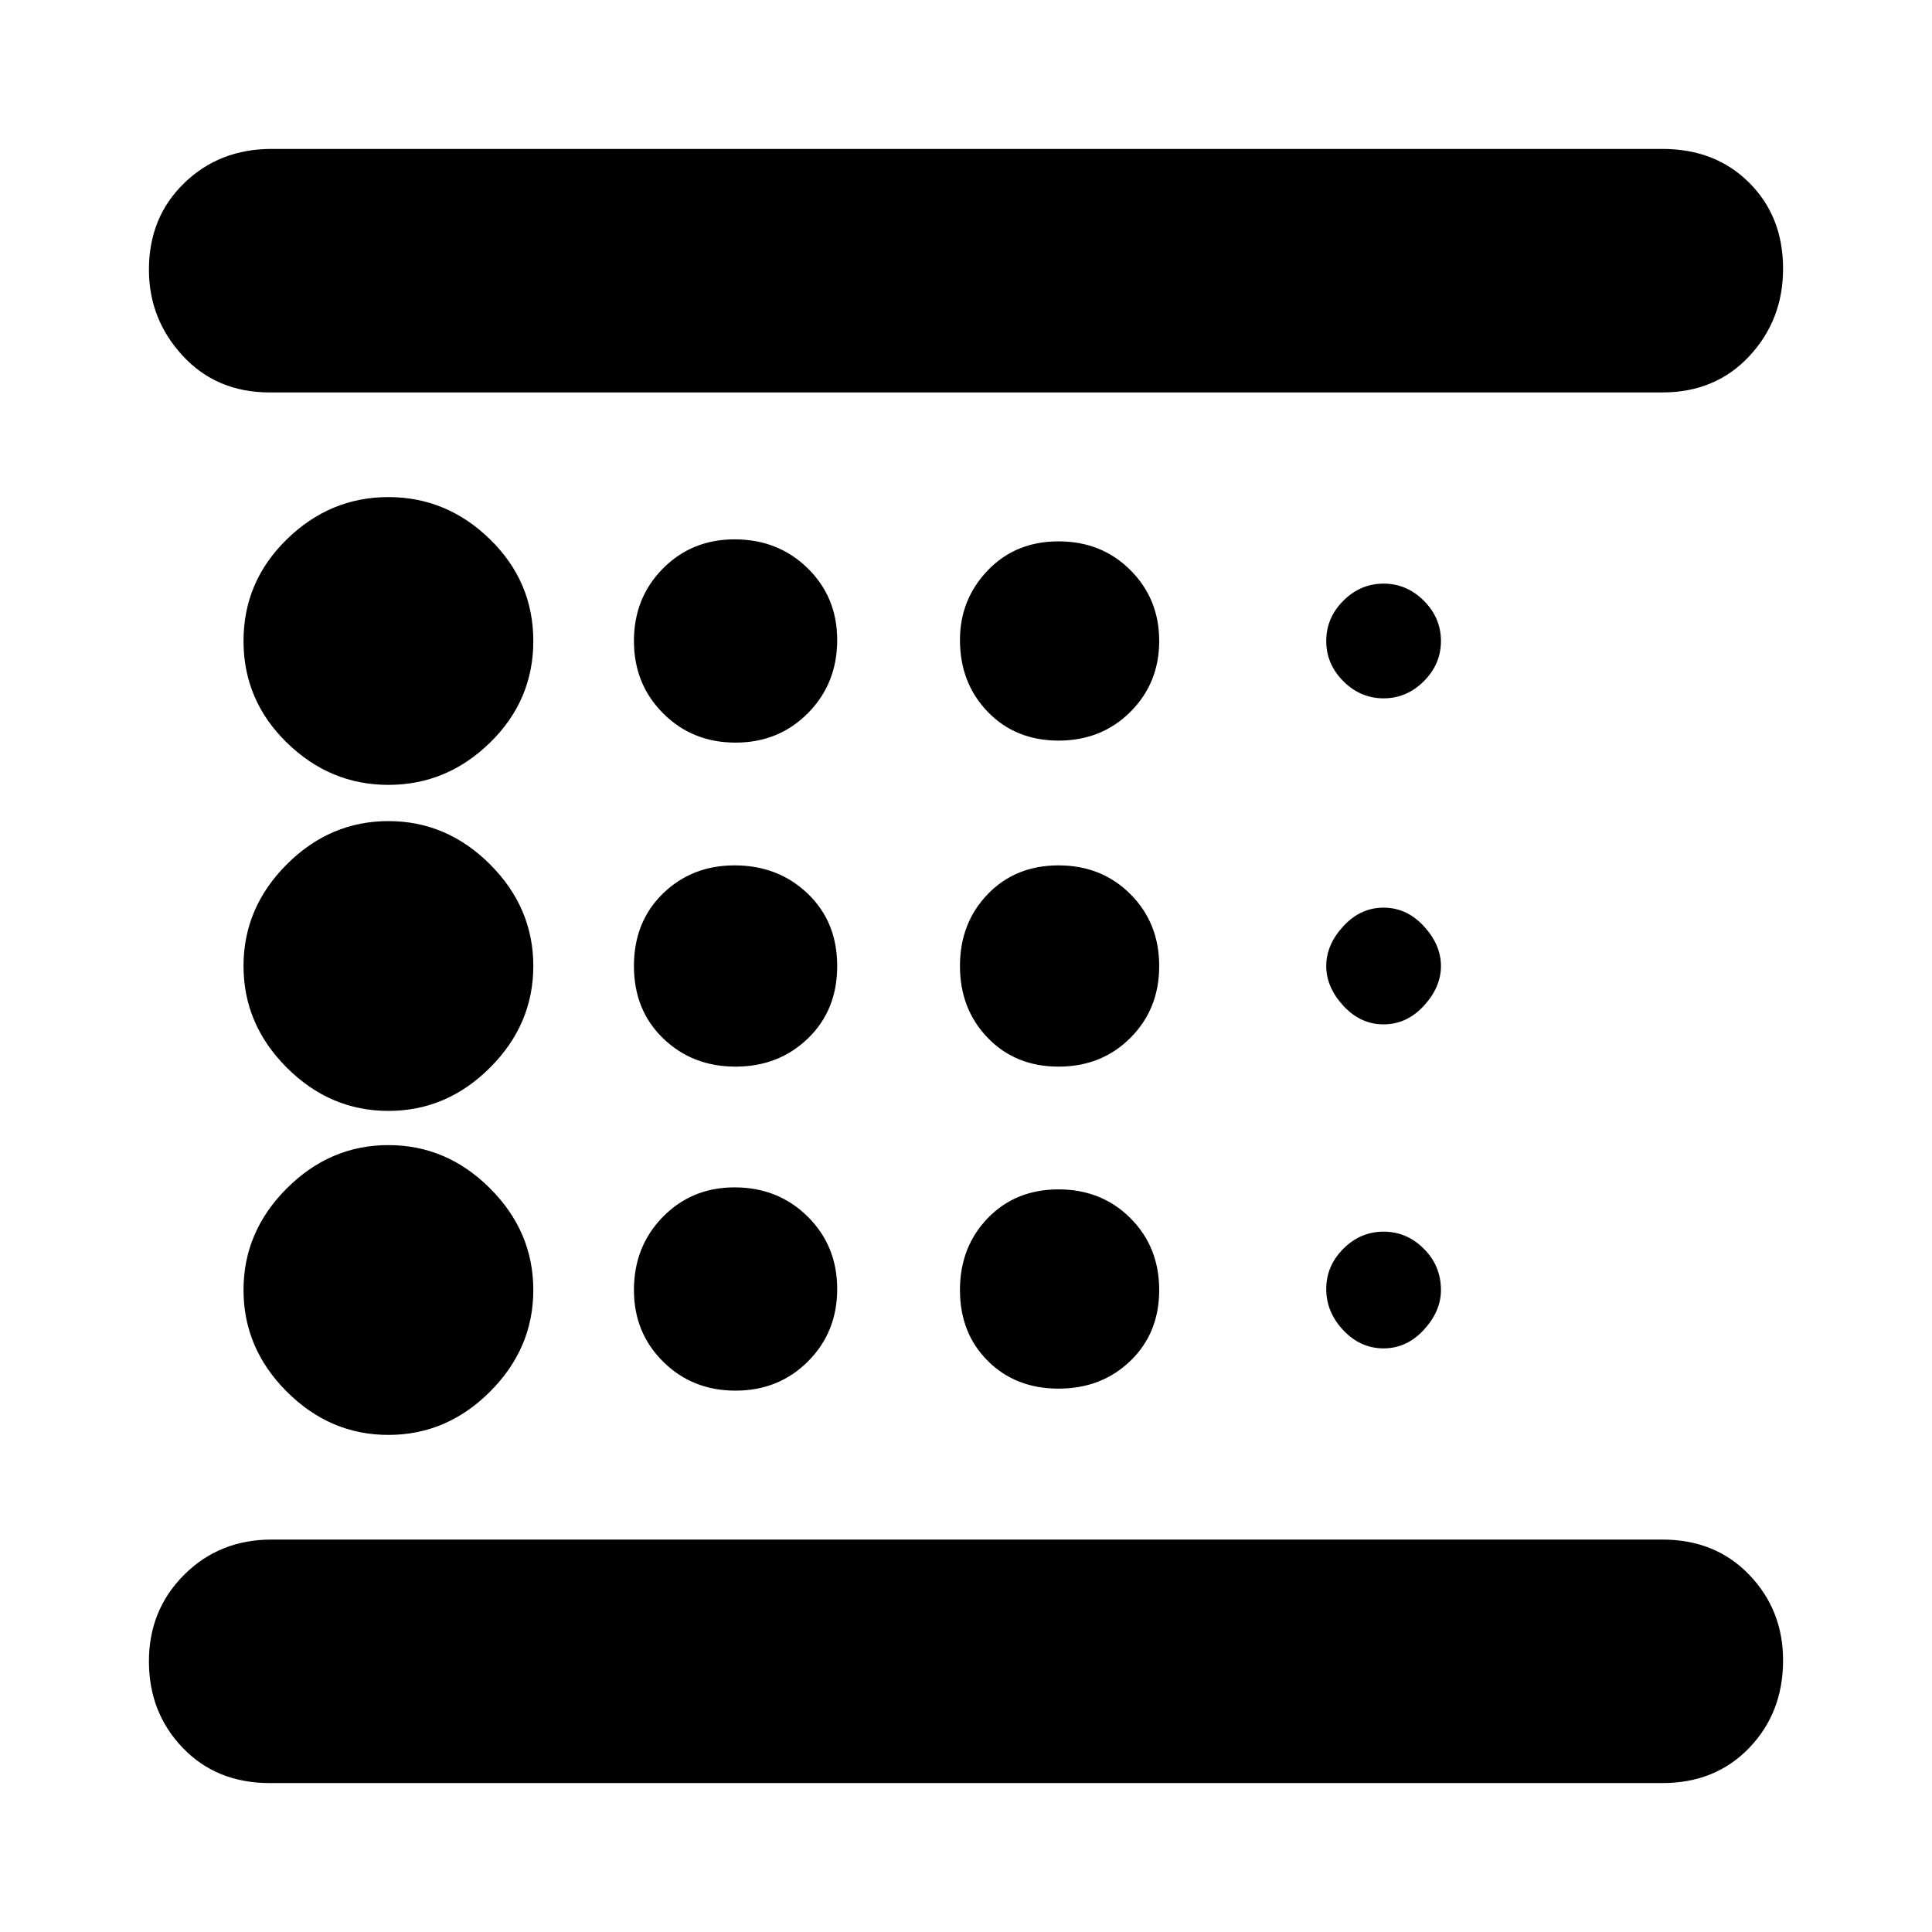 <svg xmlns="http://www.w3.org/2000/svg" height="24" viewBox="0 -960 960 960" width="24"><path d="M193-247q29 0 50.5-21.5T265-319q0-29-21.5-50.5T193-391q-29 0-50.5 21.5T121-319q0 29 21.5 50.5T193-247Zm172.49-183q21.46 0 35.98-14.03Q416-458.05 416-480t-14.66-35.97Q386.67-530 365-530q-21.25 0-35.62 14.03Q315-501.95 315-480t14.52 35.97Q344.03-430 365.49-430Zm0-161q21.46 0 35.98-14.66Q416-620.33 416-642q0-21.25-14.66-35.63Q386.67-692 365-692q-21.25 0-35.62 14.52Q315-662.97 315-641.51t14.52 35.98Q344.03-591 365.49-591ZM826-74H134q-26.37 0-43.19-17.5Q74-109 74-134.5t17.5-43Q109-195 135-195h691q26.38 0 43.19 17.51T886-135q0 26-16.81 43.5T826-74ZM193-570q29 0 50.5-21t21.5-50.5q0-29.5-21.5-50.5T193-713q-29 0-50.5 21T121-641.5q0 29.5 21.5 50.5t50.5 21Zm0 162q29 0 50.5-21.5T265-480q0-29-21.5-50.5T193-552q-29 0-50.5 21.5T121-480q0 29 21.5 50.5T193-408Zm172.49 139q21.46 0 35.98-14.52Q416-298.03 416-319.49t-14.66-35.98Q386.67-370 365-370q-21.25 0-35.62 14.66Q315-340.67 315-319q0 21.25 14.52 35.62Q344.03-269 365.49-269Zm322.01-21q11.5 0 20-9.23 8.5-9.22 8.5-19.77 0-12-8.5-20.5t-20-8.5q-11.5 0-20 8.5t-8.5 20q0 11.5 8.5 20.5t20 9ZM826-765H134q-26.37 0-43.19-18.2Q74-801.4 74-826q0-26 17.5-43t43.5-17h691q26.38 0 43.19 16.81T886-826.5q0 25.5-16.81 43.5T826-765ZM687.5-613q11.5 0 20-8.5t8.5-20q0-11.5-8.5-20t-20-8.5q-11.5 0-20 8.5t-8.5 20q0 11.5 8.5 20t20 8.5Zm0 162q11.5 0 20-9.23 8.5-9.22 8.5-19.77 0-10.55-8.5-19.77-8.5-9.23-20-9.23t-20 9.23Q659-490.55 659-480q0 10.55 8.5 19.77 8.5 9.23 20 9.23ZM526-592q21.4 0 35.7-14.3 14.3-14.3 14.3-35.2 0-20.9-14.3-35.2Q547.4-691 526-691q-21.4 0-35.2 14.44Q477-662.13 477-642q0 21.4 13.8 35.7Q504.6-592 526-592Zm0 162q21.4 0 35.7-14.3Q576-458.6 576-480q0-21.4-14.3-35.7Q547.4-530 526-530q-21.4 0-35.2 14.3Q477-501.4 477-480q0 21.4 13.8 35.7Q504.6-430 526-430Zm0 160q21.4 0 35.7-13.8Q576-297.6 576-319q0-21.4-14.3-35.7Q547.4-369 526-369q-21.4 0-35.2 14.3Q477-340.4 477-319q0 21.4 13.8 35.2Q504.6-270 526-270ZM74-195v-570 570Z"/></svg>